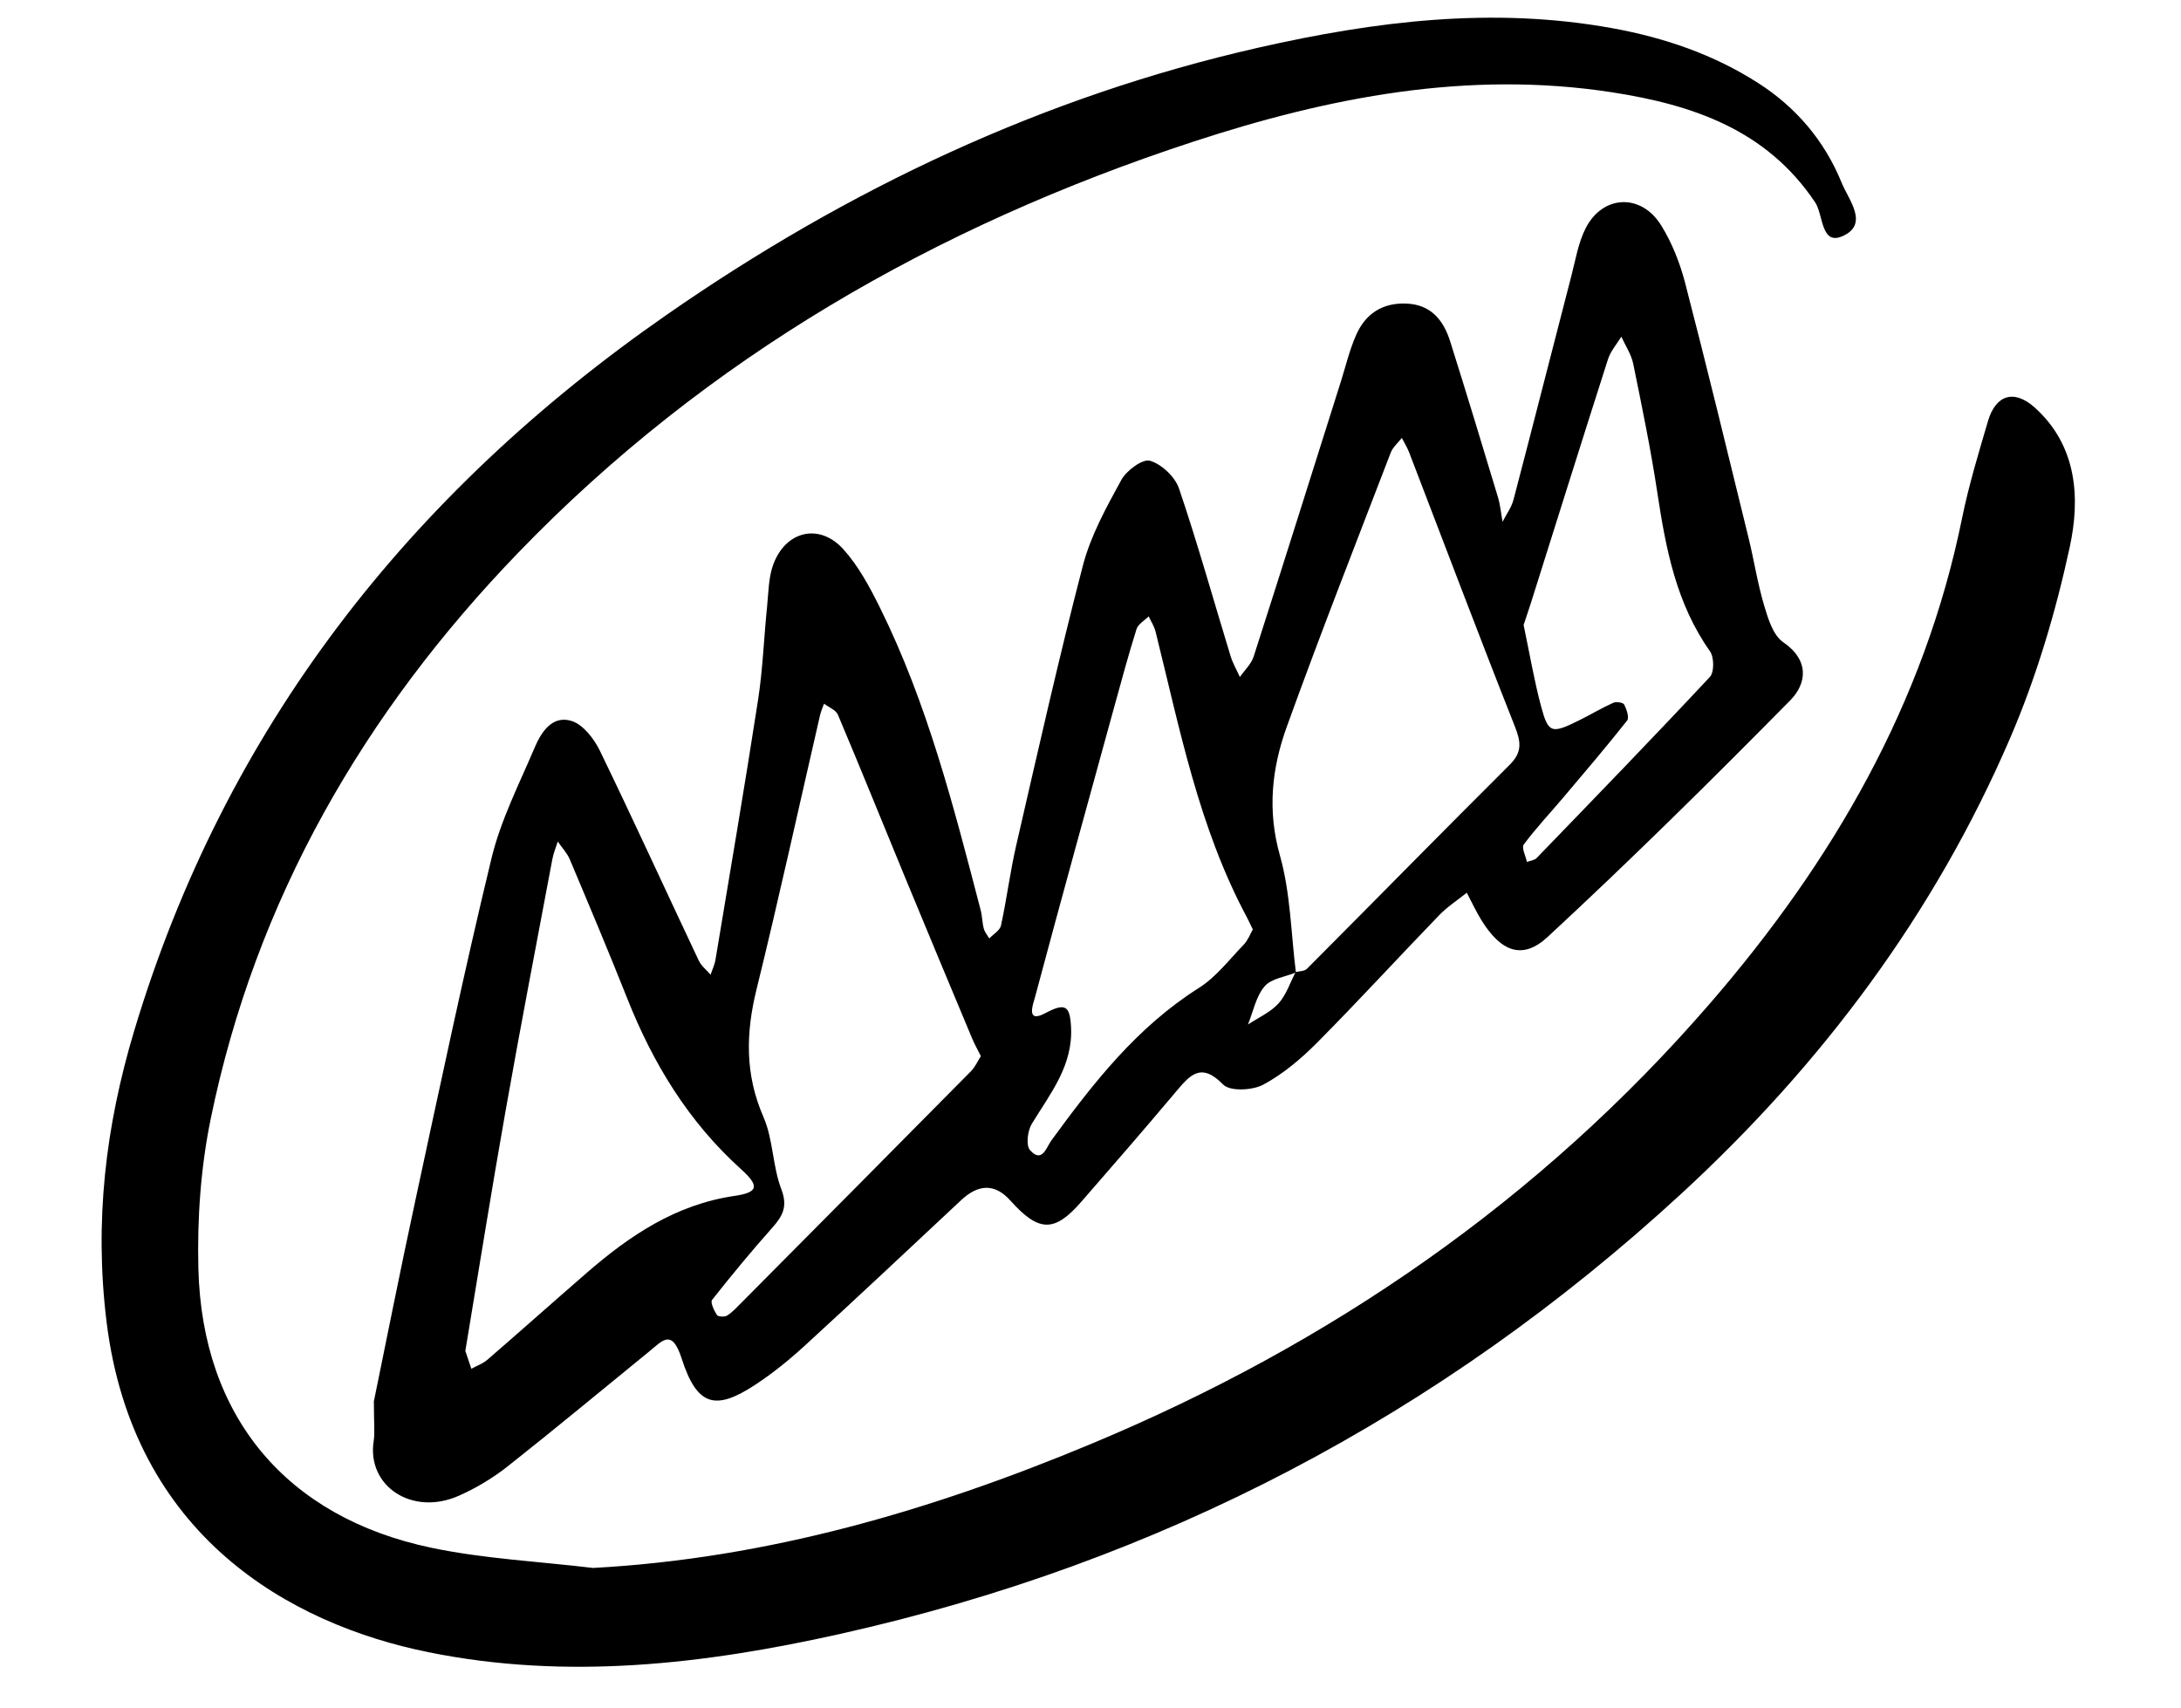 <?xml version="1.0" encoding="UTF-8"?>
<svg id="Layer_1" data-name="Layer 1" xmlns="http://www.w3.org/2000/svg" version="1.1" viewBox="0 0 492.11 385.46">
  <defs>
    <style>
      .cls-1 {
        fill: #000;
        stroke-width: 0px;
      }
    </style>
  </defs>
  <path class="cls-1" d="M84.38,316.12c2.66-12.95,5.86-29.13,9.34-45.24,5.57-25.8,10.99-51.63,17.2-77.28,2.08-8.59,6.24-16.7,9.72-24.91,1.5-3.55,4.02-7.37,8.36-5.99,2.59.83,5.03,3.99,6.34,6.68,7.62,15.7,14.86,31.59,22.32,47.37.57,1.21,1.77,2.14,2.67,3.19.38-1.13.92-2.23,1.11-3.39,3.25-19.52,6.58-39.02,9.6-58.57,1.08-6.97,1.32-14.07,2.04-21.09.33-3.26.32-6.73,1.47-9.71,2.88-7.46,10.41-9.14,15.73-3.25,3.41,3.78,5.94,8.5,8.23,13.11,10.75,21.7,16.69,45.04,22.76,68.32.36,1.36.35,2.83.71,4.19.21.79.81,1.49,1.24,2.22.91-.97,2.4-1.81,2.64-2.92,1.3-5.98,2.05-12.07,3.42-18.03,4.87-21.12,9.61-42.27,15.07-63.24,1.76-6.74,5.29-13.11,8.66-19.28,1.17-2.13,4.82-4.82,6.47-4.33,2.63.78,5.65,3.63,6.55,6.27,4.23,12.48,7.77,25.19,11.63,37.8.5,1.64,1.39,3.16,2.1,4.73,1.06-1.53,2.56-2.92,3.11-4.61,6.63-20.63,13.12-41.31,19.65-61.97,1.13-3.58,1.99-7.27,3.51-10.68,2.1-4.72,5.9-7.21,11.25-7.01,5.64.21,8.44,3.79,9.95,8.6,3.68,11.67,7.23,23.38,10.76,35.09.54,1.79.7,3.7,1.04,5.55.84-1.66,2.01-3.23,2.47-4.98,4.42-16.85,8.7-33.73,13.08-50.6.94-3.64,1.56-7.5,3.26-10.77,3.87-7.45,12.5-7.77,16.98-.53,2.45,3.95,4.24,8.5,5.41,13.01,4.97,19.15,9.62,38.39,14.33,57.61,1.23,5.03,2.01,10.19,3.49,15.14.89,2.98,2.01,6.72,4.28,8.28,6.02,4.12,5.32,9.37,1.61,13.14-17.89,18.15-36.04,36.08-54.74,53.39-5.73,5.3-10.56,3.28-14.93-3.77-1.23-1.99-2.21-4.13-3.31-6.21-2.1,1.69-4.41,3.18-6.27,5.11-9.2,9.52-18.14,19.29-27.46,28.68-3.62,3.65-7.71,7.11-12.19,9.52-2.44,1.31-7.52,1.55-9.05-.02-5.09-5.23-7.59-2.02-10.77,1.75-6.99,8.31-14.12,16.52-21.25,24.71-6.06,6.96-9.59,6.86-15.98-.27q-5.14-5.75-11.16-.07c-11.74,10.98-23.45,21.99-35.3,32.85-3.47,3.18-7.18,6.18-11.12,8.77-8.98,5.9-13.13,4.86-16.59-5.89-2.21-6.88-4.32-4.08-7.4-1.57-10.63,8.65-21.16,17.42-31.92,25.91-3.31,2.61-7.04,4.84-10.89,6.56-10.61,4.75-20.91-2.15-19.29-12.35.29-1.84.04-3.77.04-9.01ZM292.32,219.37c.87-.24,2.02-.2,2.57-.75,15.28-15.34,30.43-30.79,45.77-46.07,2.9-2.89,2.49-5.22,1.11-8.72-8.12-20.5-15.89-41.13-23.8-61.7-.44-1.15-1.11-2.21-1.67-3.31-.85,1.1-2.02,2.07-2.5,3.31-7.91,20.6-15.98,41.14-23.47,61.9-3.37,9.34-4.41,18.87-1.53,29.03,2.39,8.46,2.49,17.57,3.6,26.39-2.42.99-5.57,1.36-7.07,3.13-1.94,2.28-2.56,5.69-3.75,8.61,2.33-1.55,5.05-2.74,6.88-4.74,1.76-1.92,2.61-4.68,3.87-7.07ZM221.32,238.32c-.73-1.46-1.43-2.69-1.97-3.98-5.08-12.15-10.16-24.29-15.18-36.46-5.04-12.2-9.97-24.44-15.11-36.6-.46-1.08-2.06-1.67-3.13-2.49-.3.87-.69,1.71-.9,2.6-4.76,20.64-9.28,41.34-14.34,61.91-2.43,9.89-2.61,19.18,1.57,28.75,2.21,5.05,2.04,11.1,4.03,16.29,1.49,3.89.33,6.04-2.02,8.68-4.7,5.29-9.22,10.75-13.6,16.31-.43.55.45,2.41,1.09,3.41.26.4,1.75.48,2.31.12,1.18-.74,2.15-1.83,3.15-2.83,17.3-17.42,34.61-34.84,51.87-52.31.94-.95,1.51-2.28,2.23-3.41ZM104.99,304.82c.26.77.81,2.41,1.36,4.05,1.22-.67,2.6-1.15,3.63-2.04,7.5-6.49,14.9-13.09,22.39-19.59,9.73-8.45,20.15-15.45,33.38-17.38,5.34-.78,5.69-2.21,1.45-6.03-11.85-10.69-19.85-23.83-25.67-38.52-4.17-10.52-8.57-20.95-12.96-31.37-.62-1.47-1.8-2.7-2.72-4.04-.42,1.34-.98,2.66-1.23,4.03-3.57,18.97-7.22,37.92-10.58,56.93-3.12,17.62-5.93,35.29-9.04,53.96ZM282.68,209.74c-.54-1.1-.92-1.96-1.36-2.79-10.83-20.22-15.13-42.51-20.59-64.45-.3-1.19-1.02-2.28-1.54-3.42-.95.95-2.39,1.74-2.75,2.88-1.84,5.84-3.43,11.76-5.06,17.67-6,21.8-12.02,43.6-17.86,65.44-.36,1.35-2.17,5.96,2.31,3.57,4.52-2.41,5.57-1.73,5.83,3.05.49,8.77-4.67,15.05-8.84,21.89-.96,1.57-1.37,4.86-.42,5.94,2.72,3.09,3.7-.63,4.82-2.16,9.5-13.02,19.34-25.61,33.28-34.42,3.9-2.46,6.88-6.42,10.16-9.81.93-.96,1.41-2.34,2.02-3.4ZM343.78,141.03c1.36,6.46,2.37,12.48,3.94,18.36,1.65,6.15,2.36,6.27,8.78,3.06,2.53-1.26,4.96-2.72,7.53-3.87.66-.3,2.22-.05,2.45.41.54,1.08,1.18,2.94.65,3.61-4.64,5.88-9.51,11.59-14.35,17.31-3,3.55-6.2,6.94-8.97,10.66-.54.72.44,2.59.72,3.93.74-.28,1.69-.36,2.19-.88,13.1-13.56,26.23-27.1,39.1-40.88,1-1.07.95-4.45.01-5.78-7.62-10.78-9.97-23.16-11.88-35.82-1.47-9.74-3.47-19.41-5.44-29.06-.44-2.13-1.76-4.08-2.68-6.11-1.02,1.68-2.41,3.24-3,5.06-5.88,18.35-11.63,36.74-17.43,55.11-.56,1.78-1.18,3.54-1.63,4.9Z"/>
  <path class="cls-1" d="M133.76,353.82c39.48-2.13,76.53-13.02,112.45-28,54.04-22.53,101.25-55.02,139.69-99.47,27.58-31.9,48.31-67.53,56.82-109.46,1.5-7.37,3.71-14.61,5.83-21.84,1.74-5.94,5.87-7.29,10.56-3.08,9.57,8.6,10.29,20.41,7.9,31.46-3.17,14.68-7.53,29.36-13.46,43.14-17.06,39.65-42.52,73.63-74.17,102.78-54.38,50.07-117.79,83.28-189.97,99.39-30.62,6.83-61.54,10.42-92.79,4.08-31.26-6.34-66.6-26.25-72.57-74.49-2.81-22.71-.2-44.27,6.19-65.6,20.49-68.4,62.17-121.39,120.26-161.75,40.66-28.25,84.89-49.2,133.41-60.22,26.35-5.98,52.91-9.31,79.93-4.39,11.75,2.14,22.84,5.93,32.9,12.39,8.58,5.5,14.98,13.08,18.81,22.5,1.57,3.86,6.28,9.39.13,12.05-4.84,2.1-4.27-4.89-6.12-7.65-10.98-16.39-27.61-22.01-45.8-24.83-32.56-5.03-63.9,1.1-94.61,11.17-57.94,19-109.72,48.67-152.23,92.73-34.74,36-59.23,78.24-69.38,127.76-2.26,11.01-3.06,22.54-2.78,33.79.84,33.39,19.83,56.11,52.56,62.98,11.94,2.5,24.28,3.09,36.43,4.55Z"/>
</svg>